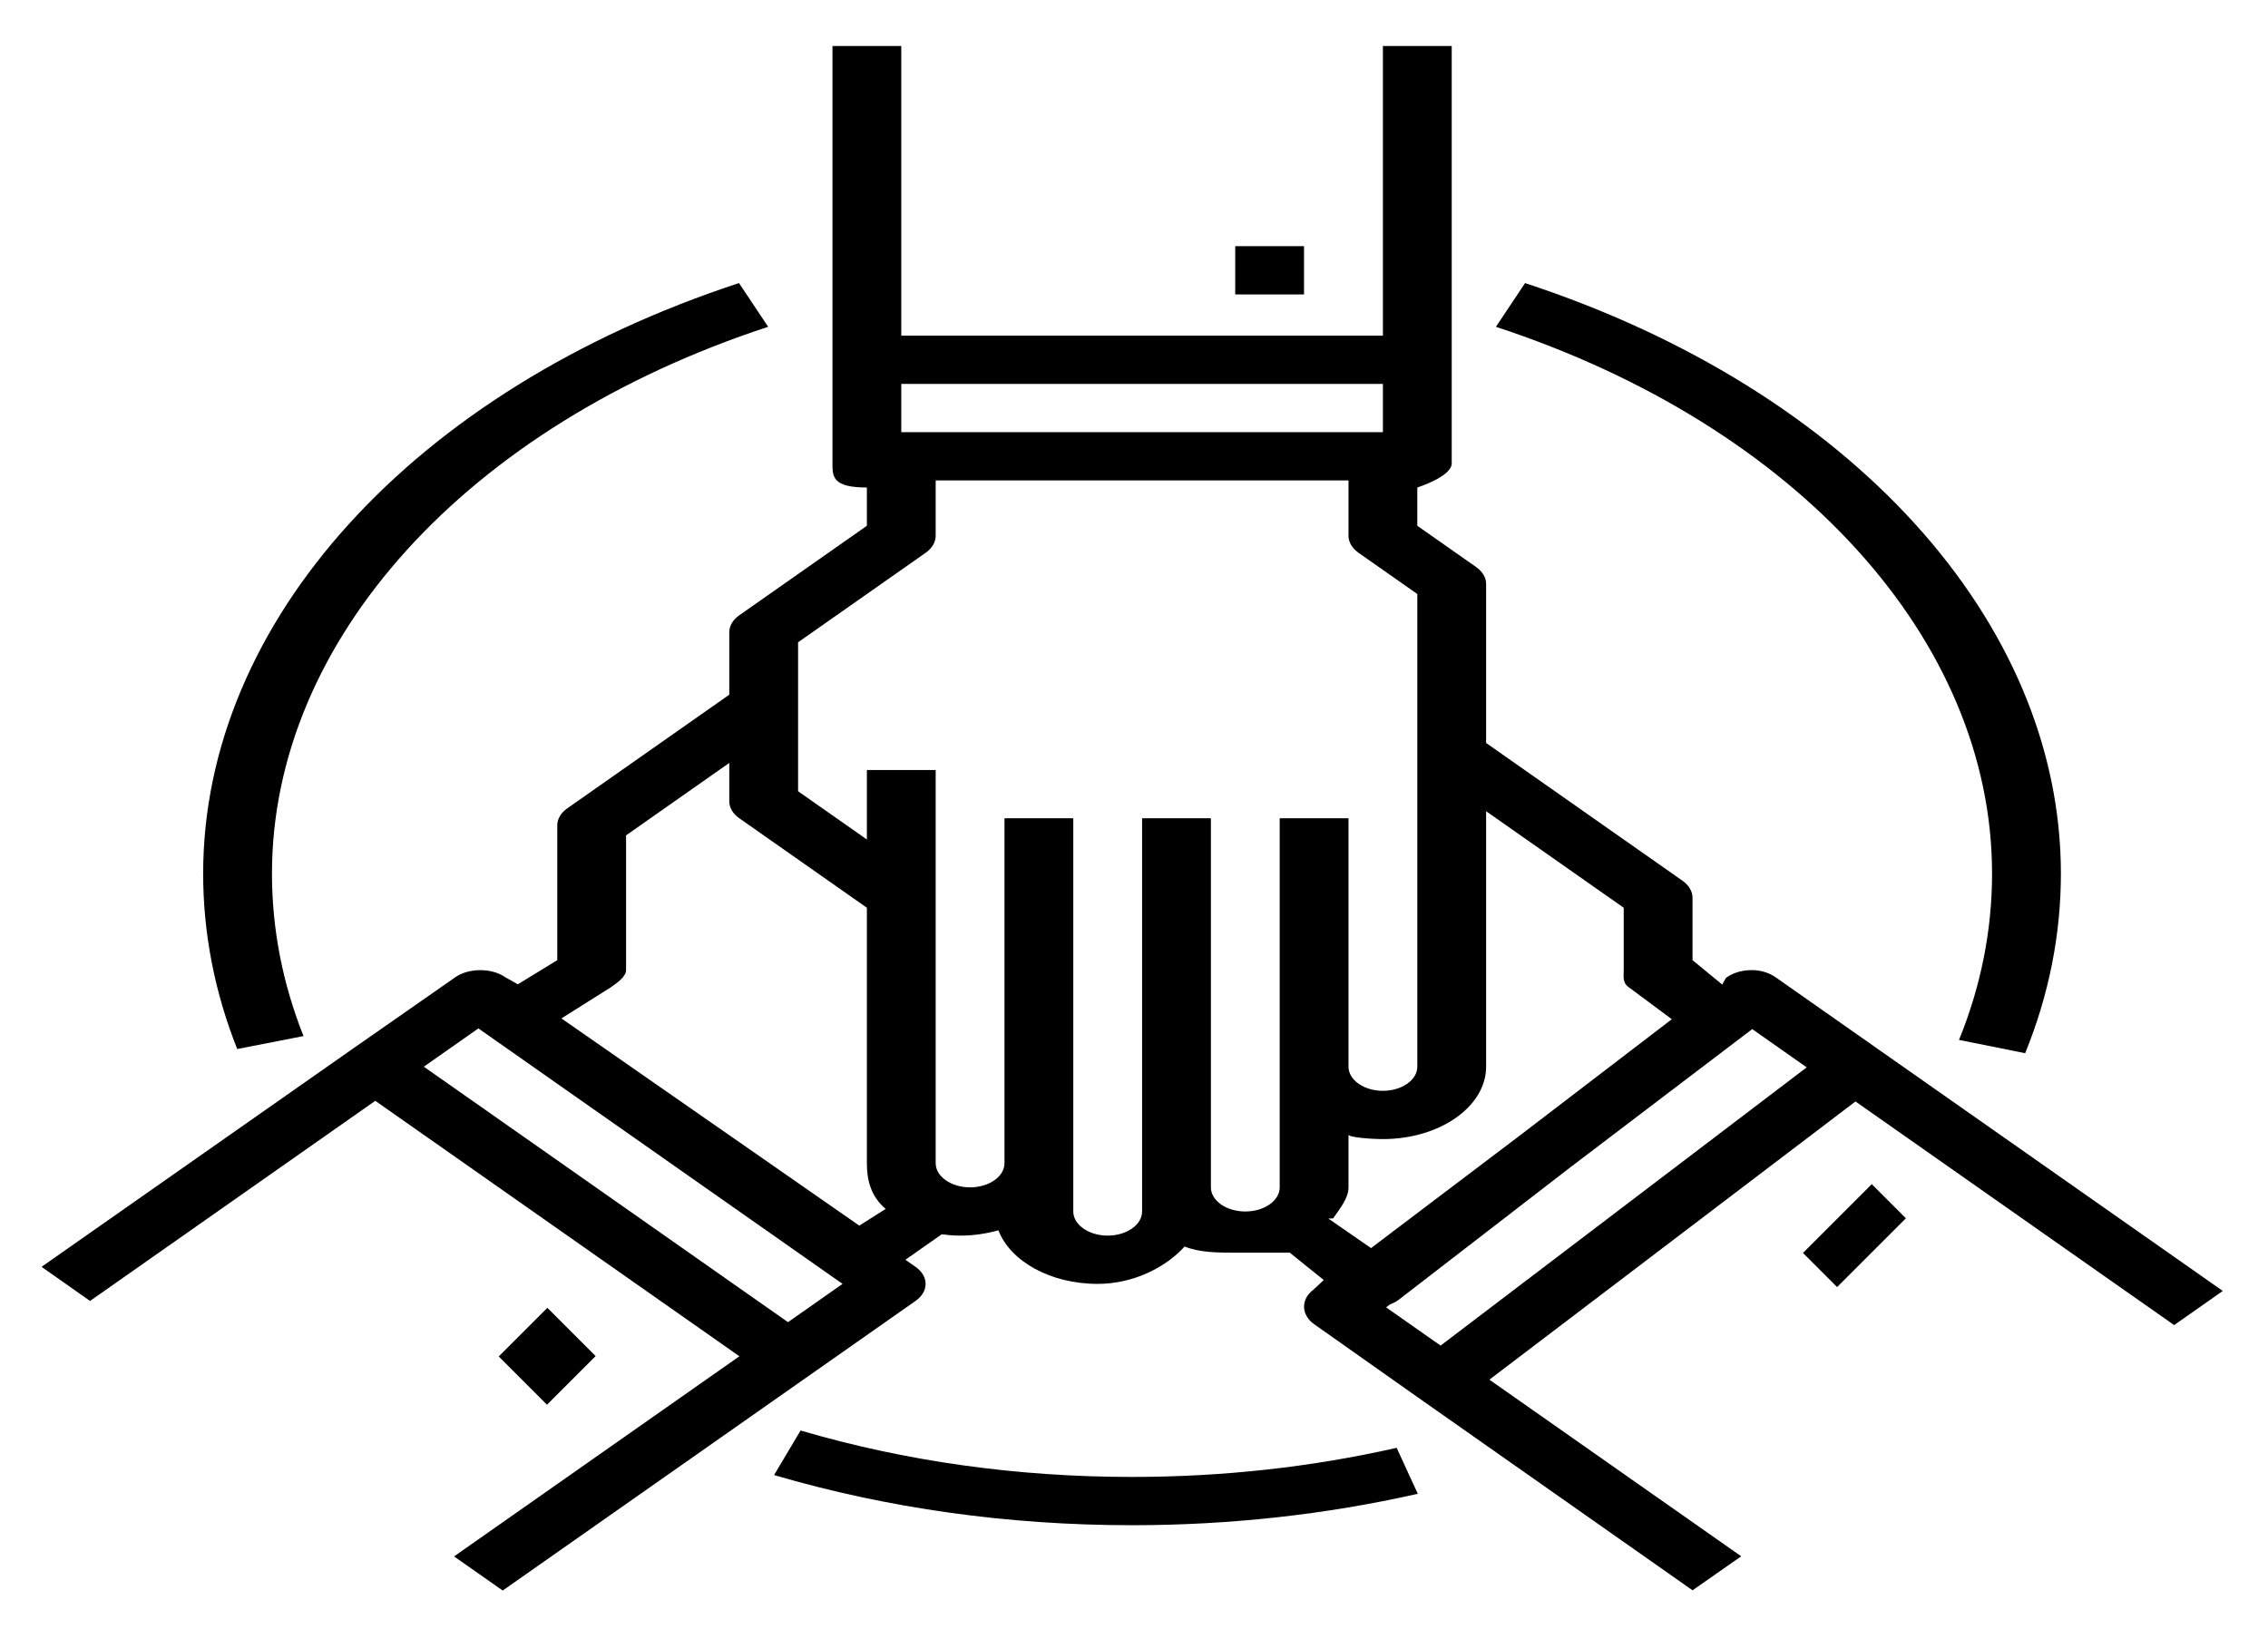
<svg width="220px" height="159px" viewBox="413 189 220 159" version="1.1" xmlns="http://www.w3.org/2000/svg" xmlns:xlink="http://www.w3.org/1999/xlink">
    <!-- Generator: Sketch 3.8.1 (29687) - http://www.bohemiancoding.com/sketch -->
    <desc>Created with Sketch.</desc>
    <defs>
        <filter x="-50%" y="-50%" width="200%" height="200%" filterUnits="objectBoundingBox" id="filter-1">
            <feOffset dx="0" dy="4" in="SourceAlpha" result="shadowOffsetOuter1"></feOffset>
            <feGaussianBlur stdDeviation="2" in="shadowOffsetOuter1" result="shadowBlurOuter1"></feGaussianBlur>
            <feColorMatrix values="0 0 0 0 0   0 0 0 0 0   0 0 0 0 0  0 0 0 0.5 0" type="matrix" in="shadowBlurOuter1" result="shadowMatrixOuter1"></feColorMatrix>
            <feMerge>
                <feMergeNode in="shadowMatrixOuter1"></feMergeNode>
                <feMergeNode in="SourceGraphic"></feMergeNode>
            </feMerge>
        </filter>
    </defs>
    <g id="networking" filter="url(#filter-1)" stroke="none" stroke-width="1" fill="none" fill-rule="evenodd" transform="translate(417, 189)">
        <g id="co-founder-business-entrepneur-startup" fill="#000000">
            <rect id="Rectangle-path" x="115.819" y="19.883" width="6.674" height="4.683"></rect>
            <rect id="Rectangle-path" transform="translate(49.076, 127.586) rotate(-45) translate(-49.076, -127.586) " x="45.739" y="124.275" width="6.674" height="6.621"></rect>
            <path d="M178.244,97.835 L168.233,90.81 C167.593,90.359 166.672,90.085 165.807,90.124 C164.9,90.138 164.039,90.41 163.421,90.878 L163.061,91.522 L160.178,89.155 L160.178,83.1 C160.178,82.48 159.827,81.883 159.2,81.445 L140.156,68.083 L140.156,52.663 C140.156,52.042 139.805,51.445 139.178,51.007 L133.481,47.01 L133.481,43.297 C133.481,43.297 136.819,42.248 136.819,40.956 L136.819,31.59 L136.819,0.466 L130.144,0.466 L130.144,28.563 L83.426,28.563 L83.426,0.466 L76.752,0.466 L76.752,31.59 L76.752,40.956 C76.752,42.248 76.752,43.297 80.089,43.297 L80.089,47.01 L67.718,55.69 C67.091,56.128 66.741,56.725 66.741,57.345 L66.741,63.4 L51.033,74.421 C50.406,74.859 50.056,75.456 50.056,76.076 L50.056,89.155 L46.231,91.496 L45.01,90.81 C43.705,89.895 41.473,89.895 40.168,90.81 L30.097,97.835 L0.033,118.907 L4.735,122.218 L32.403,102.801 L67.722,127.586 L40.044,147.003 L44.763,150.314 L74.796,129.242 L84.807,122.218 C86.112,121.302 86.112,119.822 84.807,118.907 L83.83,118.221 L87.347,115.753 C87.924,115.826 88.515,115.879 89.122,115.879 C90.44,115.879 91.692,115.69 92.846,115.364 C94.001,118.35 97.855,120.562 102.47,120.562 C106.024,120.562 109.134,118.902 110.91,116.938 C112.368,117.518 114.027,117.535 115.819,117.535 L121.111,117.535 L124.408,120.19 L123.38,121.143 C122.166,122.068 122.206,123.583 123.474,124.472 L133.485,131.539 L160.181,150.291 L164.9,146.992 L140.473,129.855 L152.309,120.86 L175.985,102.864 L206.896,124.559 L211.615,121.248 L178.244,97.835 L178.244,97.835 Z M130.144,33.246 L130.144,37.928 L83.426,37.928 L83.426,33.246 L130.144,33.246 L130.144,33.246 Z M72.437,124.276 L37.111,99.49 L42.404,95.776 L43.381,96.462 L76.752,119.876 L77.73,120.562 L72.437,124.276 L72.437,124.276 Z M50.459,94.807 L55.261,91.78 C55.889,91.342 56.73,90.745 56.73,90.124 L56.73,77.046 L66.741,70.021 L66.741,73.735 C66.741,74.355 67.091,74.952 67.718,75.39 L80.089,84.07 L80.089,108.855 C80.089,110.546 80.489,112.075 81.911,113.29 L79.355,114.91 L50.459,94.807 L50.459,94.807 Z M113.459,111.197 L113.459,75.39 L106.785,75.39 L106.785,111.197 L106.785,113.538 C106.785,114.828 105.287,115.879 103.448,115.879 C101.609,115.879 100.111,114.828 100.111,113.538 L100.111,108.855 L100.111,75.39 L93.437,75.39 L93.437,108.855 C93.437,110.145 91.939,111.197 90.1,111.197 C88.261,111.197 86.763,110.145 86.763,108.855 L86.763,70.707 L80.089,70.707 L80.089,77.448 L73.415,72.766 L73.415,66.711 L73.415,62.028 L73.415,58.315 L85.785,49.635 C86.413,49.197 86.763,48.6 86.763,47.98 L86.763,42.611 L126.807,42.611 L126.807,47.98 C126.807,48.6 127.158,49.197 127.785,49.635 L133.481,53.632 L133.481,99.49 C133.481,100.78 131.983,101.831 130.144,101.831 C128.306,101.831 126.807,100.78 126.807,99.49 L126.807,75.39 L120.133,75.39 L120.133,99.49 L120.133,111.197 C120.133,112.487 118.635,113.538 116.796,113.538 C114.958,113.538 113.459,112.487 113.459,111.197 L113.459,111.197 Z M124.852,114.224 C124.842,114.217 125.319,114.217 125.312,114.21 C125.94,113.295 126.807,112.281 126.807,111.197 L126.807,106.083 C126.807,106.345 128.97,106.514 130.144,106.514 C135.664,106.514 140.156,103.363 140.156,99.49 L140.156,74.704 L153.504,84.07 L153.504,90.124 C153.504,90.745 153.367,91.342 153.991,91.78 L158.169,94.884 L143.469,106.135 L128.993,117.09 L124.852,114.224 L124.852,114.224 Z M130.829,122.555 C131.116,122.435 131.406,122.314 131.633,122.138 L148.338,109.244 L165.968,95.844 L171.253,99.555 L159.417,108.553 L135.741,126.549 L130.455,122.838 L130.829,122.555 L130.829,122.555 Z" id="Shape"></path>
            <rect id="Rectangle-path" transform="translate(175.883, 115.88) rotate(-45) translate(-175.883, -115.88) " x="171.164" y="113.538" width="9.437" height="4.683"></rect>
            <path d="M105.807,139.293 C94.662,139.293 83.846,137.778 73.658,134.788 L71.086,139.111 C82.091,142.339 93.774,143.976 105.807,143.976 C115.271,143.976 124.598,142.95 133.528,140.927 L131.479,136.469 C123.213,138.343 114.574,139.293 105.807,139.293 L105.807,139.293 Z" id="Shape"></path>
            <path d="M189.233,80.759 C189.233,86.245 188.155,91.672 186.026,96.891 L192.444,98.181 C194.743,92.543 195.911,86.68 195.911,80.761 C195.911,56.315 175.508,33.824 143.933,23.466 L141.107,27.708 C170.339,37.298 189.233,58.123 189.233,80.759 L189.233,80.759 Z" id="Shape"></path>
            <path d="M25.442,96.519 C23.409,91.415 22.382,86.111 22.382,80.759 C22.382,58.123 41.276,37.298 70.512,27.706 L67.685,23.463 C36.11,33.822 15.707,56.313 15.707,80.759 C15.707,86.537 16.819,92.262 19.011,97.776 L25.442,96.519 L25.442,96.519 Z" id="Shape"></path>
        </g>
    </g>
</svg>
